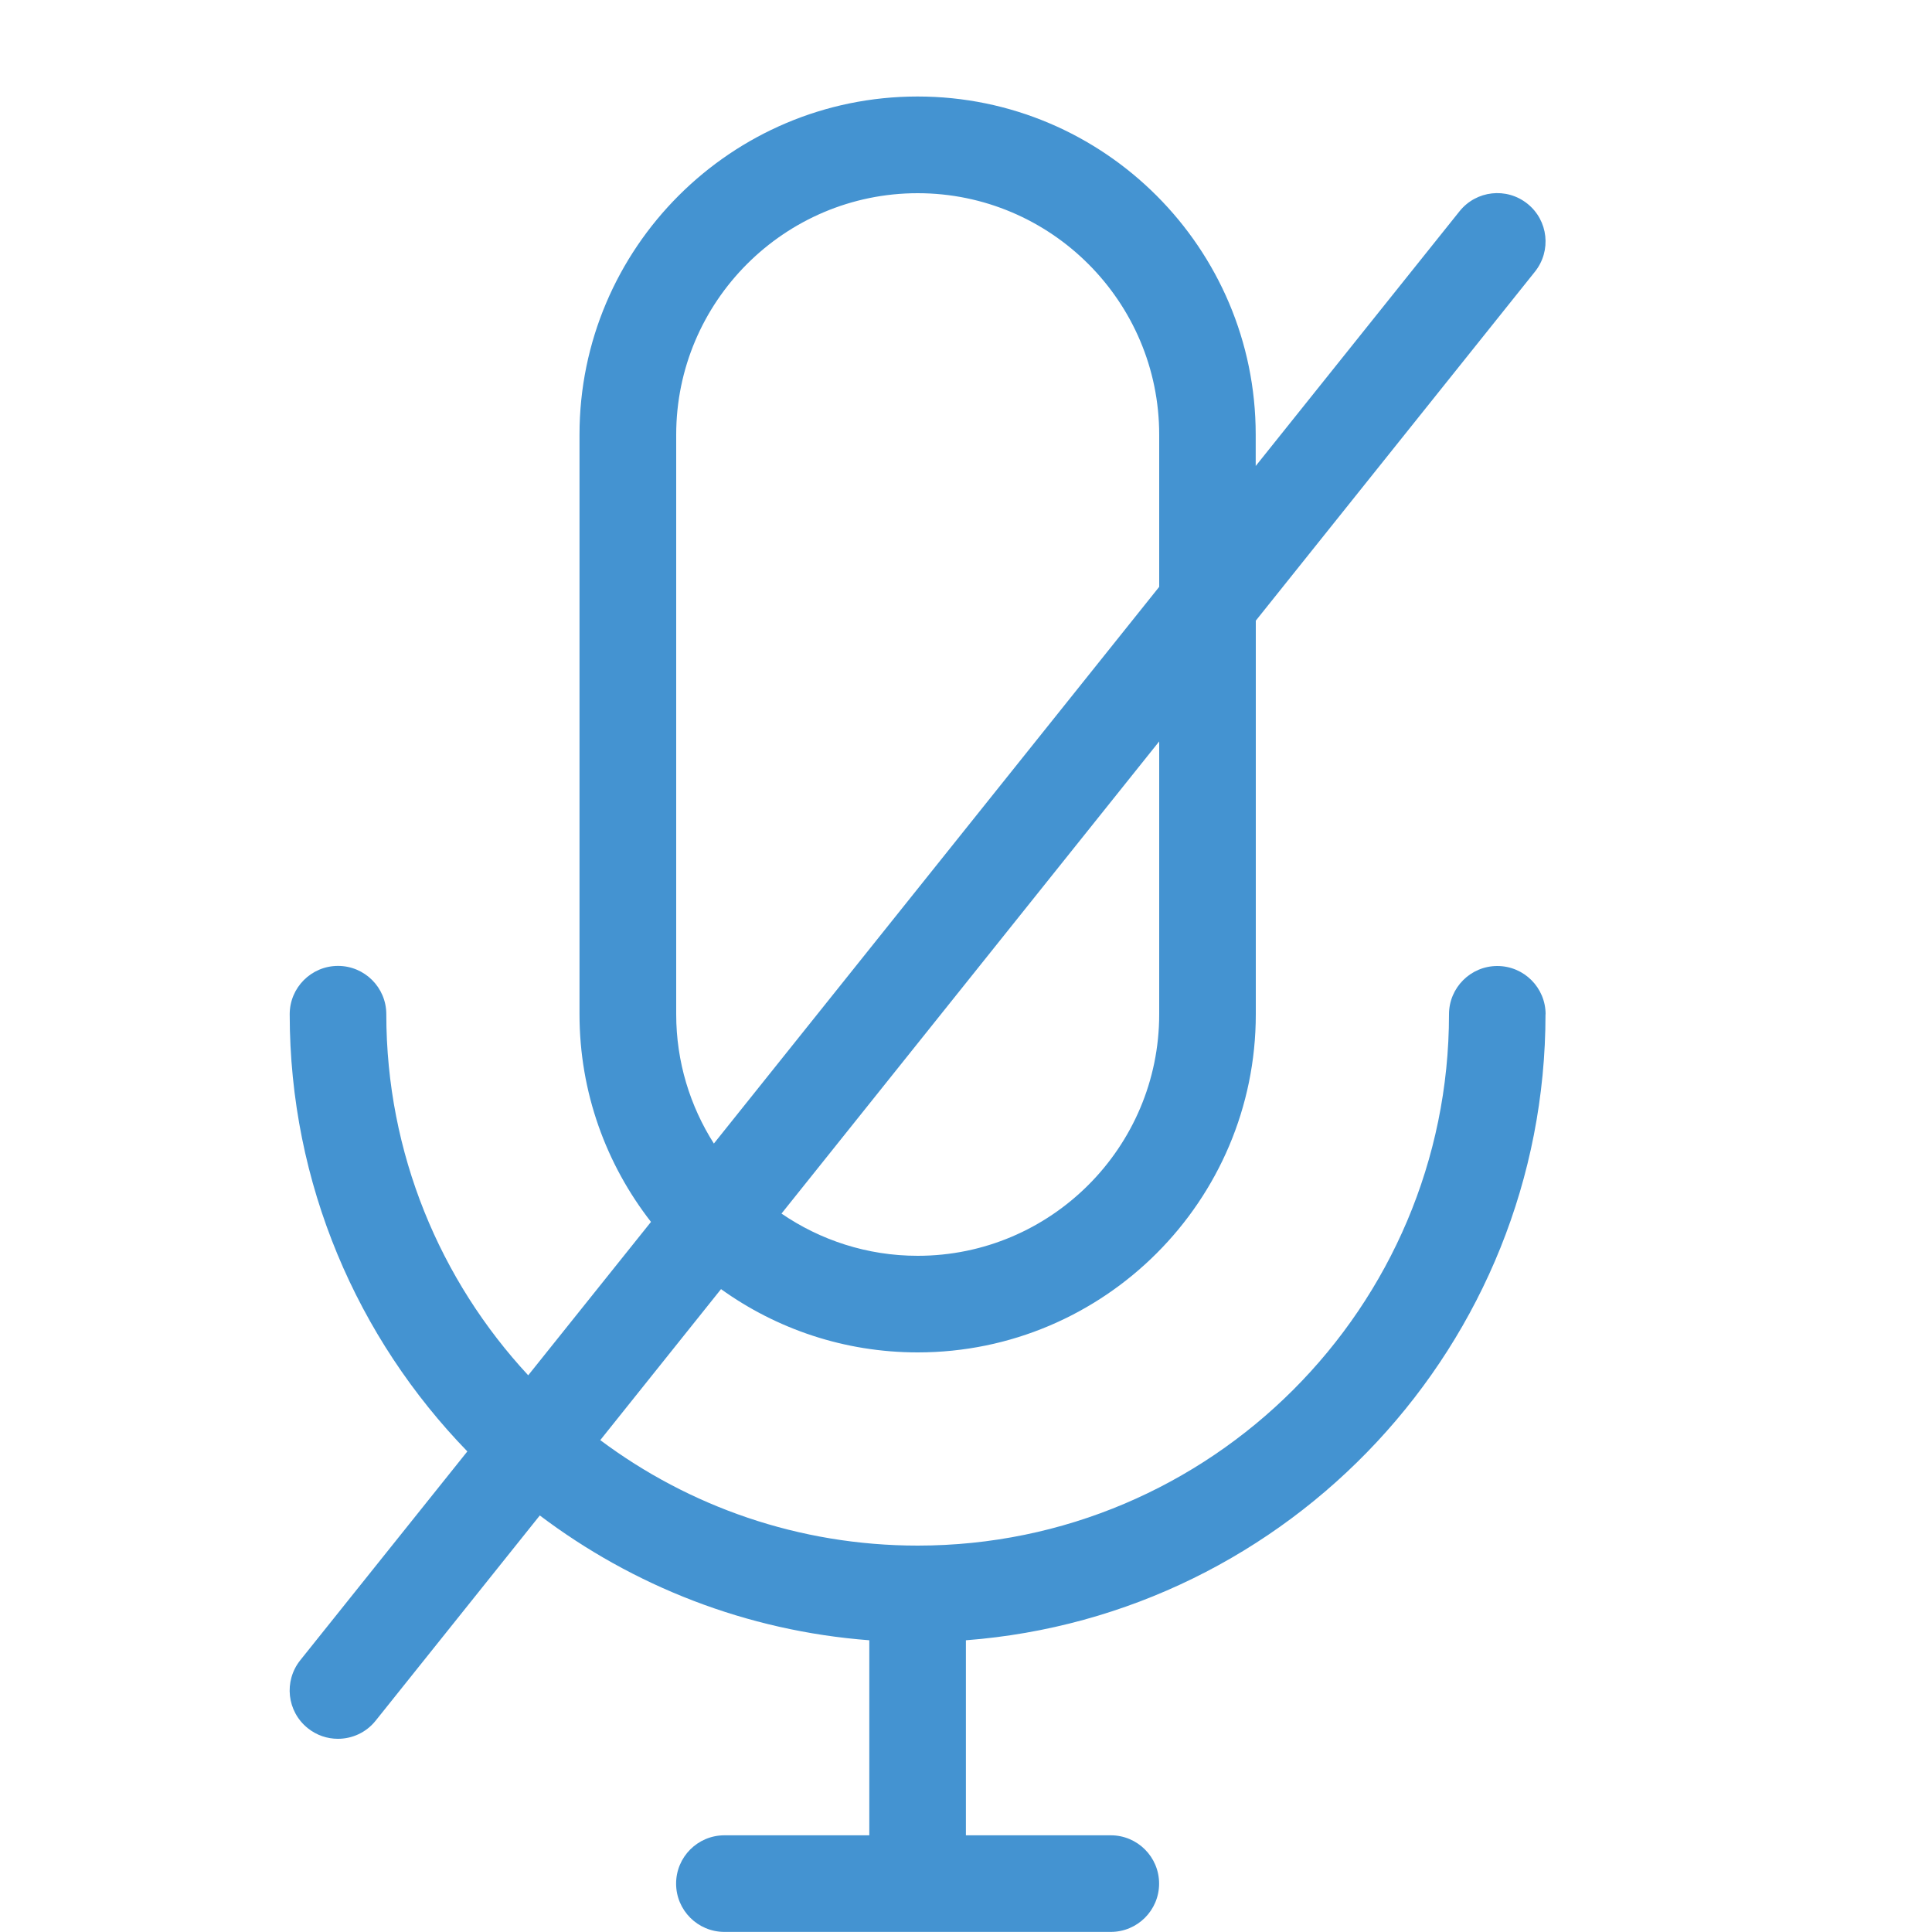 <?xml version="1.0" encoding="utf-8"?>
<!-- Generated by IcoMoon.io -->
<!DOCTYPE svg PUBLIC "-//W3C//DTD SVG 1.1//EN" "http://www.w3.org/Graphics/SVG/1.1/DTD/svg11.dtd">
<svg version="1.1" xmlns="http://www.w3.org/2000/svg" xmlns:xlink="http://www.w3.org/1999/xlink" width="20" height="20" viewBox="0 0 20 20">
<path fill="#4493d1" d="M16 10.5c0-0.276-0.224-0.5-0.5-0.5s-0.5 0.224-0.5 0.5c0 3.033-2.467 5.5-5.5 5.5-1.231 0-2.369-0.406-3.286-1.092l1.25-1.563c0.574 0.412 1.277 0.655 2.036 0.655 1.93 0 3.5-1.57 3.5-3.5v-4.075l2.89-3.613c0.172-0.216 0.138-0.53-0.078-0.703s-0.53-0.138-0.703 0.078l-2.11 2.637v-0.325c0-1.93-1.57-3.5-3.5-3.5s-3.5 1.57-3.5 3.5v6c0 0.81 0.277 1.556 0.74 2.15l-1.271 1.588c-0.911-0.982-1.469-2.296-1.469-3.738 0-0.276-0.224-0.5-0.5-0.5s-0.5 0.224-0.5 0.5c0 1.758 0.702 3.354 1.839 4.526l-1.73 2.162c-0.172 0.216-0.138 0.53 0.078 0.703 0.092 0.074 0.202 0.11 0.312 0.11 0.147 0 0.292-0.064 0.391-0.188l1.699-2.124c0.964 0.728 2.136 1.195 3.411 1.292v2.019h-1.5c-0.276 0-0.5 0.224-0.5 0.5s0.224 0.5 0.5 0.5h4c0.276 0 0.5-0.224 0.5-0.5s-0.224-0.5-0.5-0.5h-1.5v-2.019c3.351-0.256 6-3.065 6-6.481zM12 10.5c0 1.378-1.122 2.5-2.5 2.5-0.523 0-1.008-0.162-1.41-0.437l3.91-4.888v2.825zM7 10.5v-6c0-1.378 1.122-2.5 2.5-2.5s2.5 1.122 2.5 2.5v1.575l-4.61 5.763c-0.246-0.387-0.39-0.846-0.39-1.338z"></path>
</svg>
